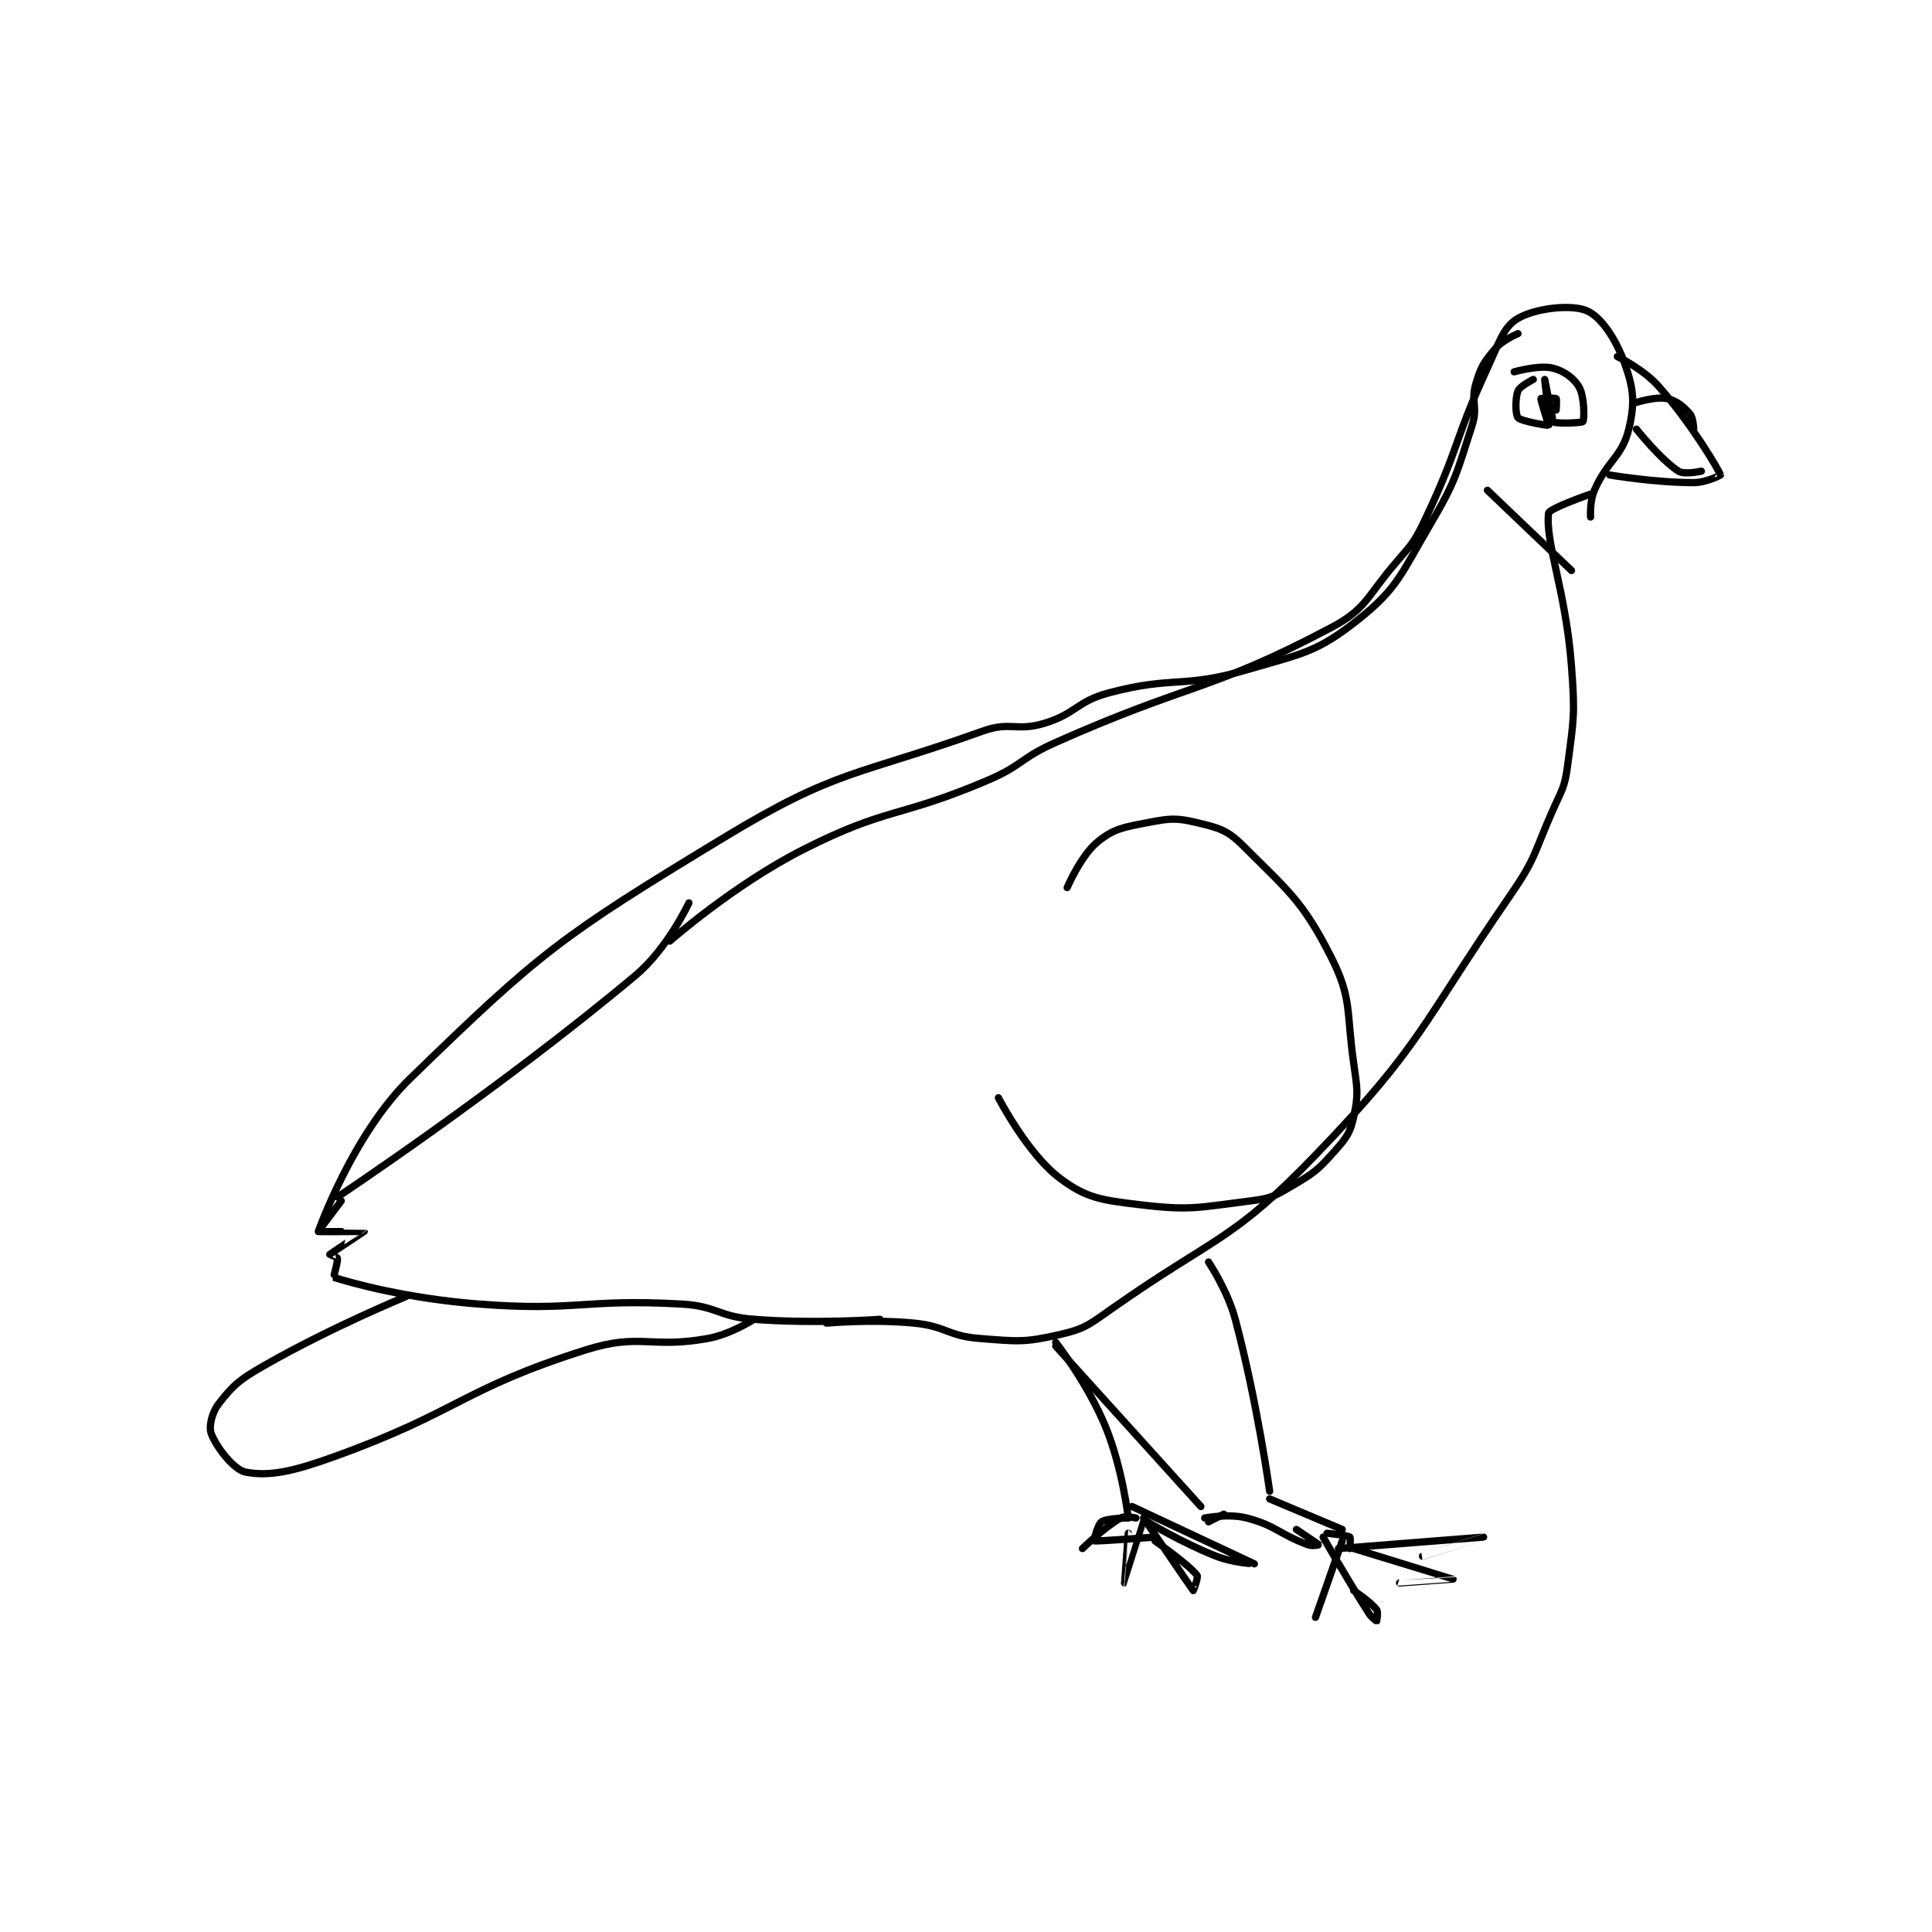 <?xml version="1.0" encoding="utf-8"?>
<!DOCTYPE svg PUBLIC "-//W3C//DTD SVG 1.1//EN" "http://www.w3.org/Graphics/SVG/1.1/DTD/svg11.dtd">
<svg viewBox="0 0 800 800" preserveAspectRatio="xMinYMin meet" xmlns="http://www.w3.org/2000/svg" version="1.1">
<g fill="none" stroke="black" stroke-linecap="round" stroke-linejoin="round" stroke-width="1.896">
<g transform="translate(87.52,128.657) scale(1.582) translate(-42,-56)">
<path id="0" d="M167 211 C167 211 161.413 222.959 153 230 C117.397 259.798 75 288 75 288 "/>
<path id="1" d="M76 289 C76 289 69.966 296.955 70 297 C70.086 297.115 81.992 296.983 82 297 C82.002 297.004 73.238 302.762 73 303 C72.984 303.016 74.957 303.741 75 304 C75.156 304.938 73.932 308.978 74 309 C78.417 310.433 93.16 314.551 112 316 C137.91 317.993 139.145 314.564 165 316 C174.377 316.521 174.608 319.277 184 320 C200.053 321.235 217 320 217 320 "/>
<path id="2" d="M93 314 C93 314 73.308 322.11 56 332 C49.516 335.705 47.826 337.081 44 342 C42.109 344.431 41.259 348.094 42 350 C43.385 353.562 47.919 359.422 51 360 C57.304 361.182 63.46 359.789 74 356 C106.806 344.205 107.556 338.263 140 328 C154.281 323.483 156.95 327.736 172 325 C177.97 323.915 184 320 184 320 "/>
<path id="3" d="M162 221 C162 221 178.777 206.221 197 197 C219.074 185.83 221.683 188.892 245 179 C254.322 175.045 253.688 173.139 263 169 C298.405 153.264 303.195 155.796 335 139 C344.406 134.033 344.324 130.904 352 122 C356.582 116.685 357.023 116.327 360 110 C368.788 91.326 367.291 89.869 376 71 C379.134 64.21 380.209 60.187 384 58 C388.685 55.297 397.993 54.282 402 56 C405.74 57.603 409.643 63.358 412 70 C414.331 76.569 414.626 80.293 413 87 C411.236 94.278 407.398 95.185 404 103 C402.731 105.918 403 110 403 110 "/>
<path id="4" d="M203 321 C203 321 214.915 319.892 226 321 C234.386 321.839 234.725 324.347 243 325 C252.999 325.789 254.755 326.113 264 324 C270.794 322.447 271.768 321.372 278 317 C304.712 298.262 309.139 299.702 331 277 C359.122 247.796 358.296 243.409 382 209 C388.798 199.132 388.091 198.126 393 187 C395.516 181.297 396.222 180.914 397 175 C398.623 162.663 398.959 161.664 398 149 C396.503 129.238 391.124 116.885 392 109 C392.139 107.753 403 104 403 104 "/>
<path id="5" d="M410 68 C410 68 416.884 71.274 421 76 C429.647 85.928 436.476 97.544 437 99 C437.01 99.026 433.268 101 430 101 C419.728 101 408 99 408 99 "/>
<path id="6" d="M383 72 C383 72 389.45 70.165 393 71 C395.972 71.699 398.652 73.642 400 76 C401.433 78.508 401.394 84.493 401 85 C400.702 85.383 393.629 85.692 393 85 C391.892 83.781 391 74 391 74 C391 74 393 84 393 84 "/>
<path id="7" d="M388 74 C388 74 384.508 75.731 384 77 C383.228 78.931 383.329 83.245 384 84 C384.873 84.982 391.883 86.097 392 86 C392.071 85.941 389.888 79.391 390 79 C390.02 78.93 393.68 78.76 394 79 C394.18 79.135 394 82 394 82 "/>
<path id="8" d="M263 327 L301 369 "/>
<path id="9" d="M303 305 C303 305 307.96 312.349 310 320 C315.734 341.501 319 365 319 365 "/>
<path id="10" d="M263 326 C263 326 271.369 336.788 276 348 C280.48 358.846 282 372 282 372 "/>
<path id="11" d="M282 372 C282 372 276.491 372.006 275 373 C273.963 373.691 272.978 377.994 273 378 C273.593 378.169 289 377 289 377 "/>
<path id="12" d="M307 371 L303 373 "/>
<path id="13" d="M302 372 C302 372 308.269 370.774 313 372 C320.661 373.986 321.492 376.234 329 379 C330.212 379.447 332.004 379.005 332 379 C331.986 378.981 326 375 326 375 "/>
<path id="14" d="M319 367 L338 375 "/>
<path id="15" d="M337 380 C337 380 374.997 377 375 377 C375.001 377 359 382 359 382 "/>
<path id="16" d="M341 380 C341 380 366.988 387.991 367 388 C367.005 388.004 353 389 353 389 "/>
<path id="17" d="M334 376 C334 376 339.218 376.478 340 377 C340.235 377.156 340 380 340 380 "/>
<path id="18" d="M333 377 C333 377 338.927 387.456 345 397 C345.719 398.13 346.991 399.004 347 399 C347.013 398.994 347.484 396.646 347 396 C345.467 393.955 341 391 341 391 "/>
<path id="19" d="M338 378 L331 398 "/>
<path id="20" d="M283 369 C283 369 314.997 383.998 315 384 C315.001 384 309.509 383.771 305 382 C295.998 378.463 287 373 287 373 "/>
<path id="21" d="M286 372 C286 372 298.781 390.765 299 391 C299.022 391.023 300.397 387.516 300 387 C297.853 384.209 289 378 289 378 "/>
<path id="22" d="M286 373 C286 373 281.001 388.999 281 389 C280.999 389 282 376 282 376 "/>
<path id="23" d="M284 372 C284 372 281.195 371.317 280 372 C275.645 374.488 270 380 270 380 "/>
<path id="24" d="M384 62 C384 62 379.996 63.641 378 66 C375.09 69.439 374.324 70.586 373 75 C371.575 79.75 373.584 81.117 372 86 C367.865 98.748 367.877 100.309 361 112 C353.338 125.025 352.511 128.679 342 137 C331.354 145.428 327.62 145.727 313 150 C296.172 154.919 293.914 151.532 277 156 C268.399 158.272 268.462 161.436 260 164 C252.766 166.192 251.153 163.445 244 166 C210.62 177.922 205.991 175.806 176 194 C133.576 219.737 128.313 223.658 94 257 C78.938 271.636 70 297 70 297 "/>
<path id="25" d="M415 80 C415 80 420.128 78.385 423 79 C425.529 79.542 427.265 81.017 429 83 C429.914 84.045 430 87 430 87 "/>
<path id="26" d="M415 87 C415 87 421.348 94.99 426 98 C427.541 98.997 432 98 432 98 "/>
<path id="27" d="M376 103 L398 124 "/>
<path id="28" d="M266 207 C266 207 269.587 198.573 274 195 C278.247 191.562 280.709 191.21 287 190 C292.857 188.874 294.486 188.677 300 190 C305.701 191.368 307.912 191.912 312 196 C323.809 207.809 327.606 210.467 335 225 C340.641 236.088 339.025 239.172 341 253 C341.958 259.709 342.276 261.131 341 267 C340.081 271.229 339.106 272.505 336 276 C331.661 280.881 330.712 281.625 325 285 C320.322 287.764 319.388 288.327 314 289 C300.355 290.706 298.355 291.603 285 290 C274.9 288.788 270.973 288.277 264 283 C255.544 276.601 248 262 248 262 "/>
</g>
</g>
</svg>
